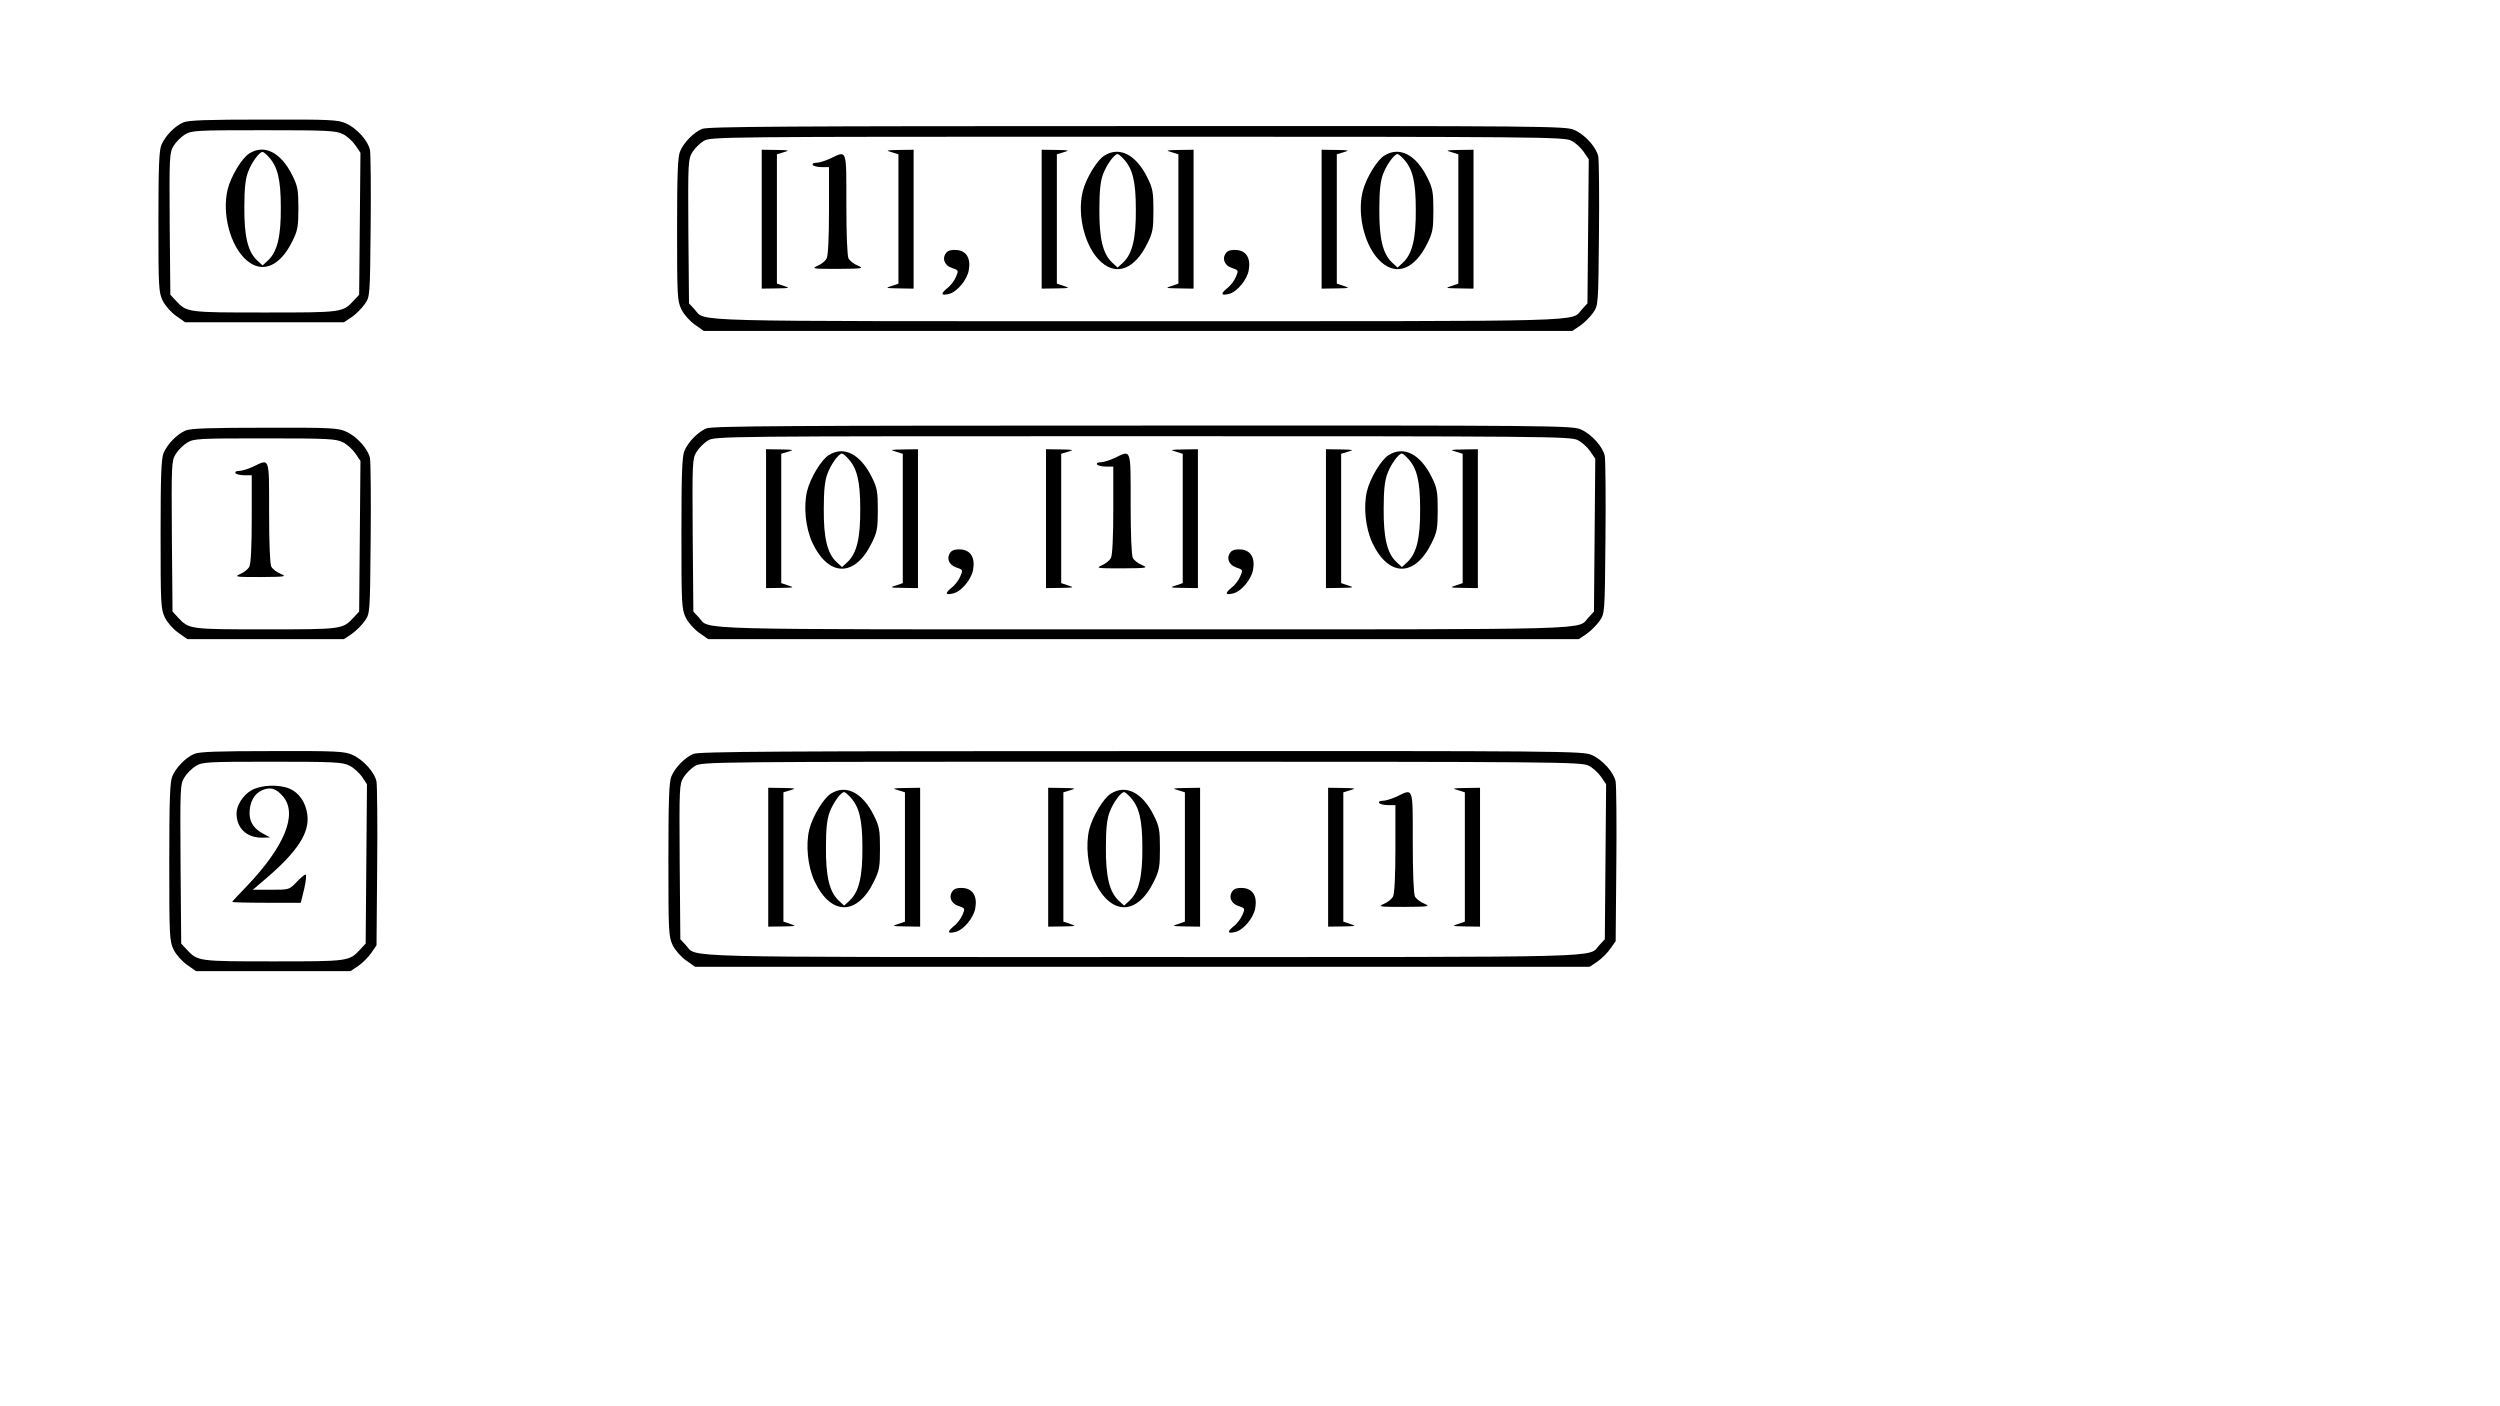 <?xml version="1.0" standalone="no"?>
<!DOCTYPE svg PUBLIC "-//W3C//DTD SVG 20010904//EN"
 "http://www.w3.org/TR/2001/REC-SVG-20010904/DTD/svg10.dtd">
<svg version="1.0" xmlns="http://www.w3.org/2000/svg"
 width="1152pt" height="648pt" viewBox="0 0 1152 648"
 preserveAspectRatio="xMidYMid meet">
<g transform="translate(0,648) scale(0.1,-0.1)"
fill="#000000" stroke="none">
<path d="M845 5916 c-40 -17 -84 -63 -101 -103 -11 -25 -14 -105 -14 -355 0
-303 1 -324 20 -364 12 -24 39 -54 62 -70 l41 -29 366 0 366 0 36 24 c20 14
47 41 60 60 24 34 24 36 27 355 2 177 0 336 -3 354 -8 42 -59 100 -110 123
-36 17 -72 19 -380 18 -260 0 -347 -3 -370 -13z m735 -54 c19 -9 45 -33 58
-52 l23 -34 -3 -327 -3 -327 -25 -27 c-51 -55 -53 -55 -410 -55 -357 0 -359 0
-410 55 l-25 27 -3 326 c-2 313 -1 328 18 360 11 18 34 41 52 52 31 19 51 20
363 20 294 0 334 -2 365 -18z"/>
<path d="M1149 5773 c-34 -21 -85 -105 -100 -166 -27 -112 12 -261 87 -326 72
-63 154 -29 211 87 25 50 28 68 28 152 0 84 -3 102 -28 152 -52 105 -128 145
-198 101z m89 -16 c41 -44 56 -103 56 -232 1 -134 -16 -205 -59 -245 l-25 -23
-25 23 c-43 40 -60 111 -59 245 0 88 5 132 18 165 16 42 51 90 66 90 4 0 16
-10 28 -23z"/>
<path d="M3235 5886 c-40 -17 -84 -63 -101 -103 -11 -25 -14 -106 -14 -360 0
-308 1 -329 20 -369 12 -24 39 -54 62 -70 l41 -29 2001 0 2001 0 36 24 c20 14
47 41 60 60 24 34 24 36 27 360 2 179 0 341 -3 359 -8 42 -59 100 -110 123
-38 18 -126 19 -2015 18 -1615 0 -1980 -2 -2005 -13z m4005 -54 c19 -9 45 -33
58 -52 l23 -34 -3 -332 -3 -332 -25 -27 c-55 -59 92 -55 -2045 -55 -2137 0
-1990 -4 -2045 55 l-25 27 -3 331 c-2 318 -1 333 18 365 11 18 34 41 52 52 33
20 55 20 1998 20 1851 0 1967 -1 2000 -18z"/>
<path d="M3510 5470 l0 -320 68 1 c61 1 64 2 35 11 l-33 11 0 298 0 298 33 10
c28 8 24 9 -35 10 l-68 1 0 -320z"/>
<path d="M4108 5779 l32 -10 0 -298 0 -298 -32 -11 c-30 -9 -27 -10 35 -11
l67 -1 0 320 0 320 -67 -1 c-60 -1 -64 -2 -35 -10z"/>
<path d="M4800 5470 l0 -320 68 1 c61 1 64 2 35 11 l-33 11 0 298 0 298 33 10
c28 8 24 9 -35 10 l-68 1 0 -320z"/>
<path d="M5398 5779 l32 -10 0 -298 0 -298 -32 -11 c-30 -9 -27 -10 35 -11
l67 -1 0 320 0 320 -67 -1 c-60 -1 -64 -2 -35 -10z"/>
<path d="M6090 5470 l0 -320 68 1 c61 1 64 2 35 11 l-33 11 0 298 0 298 33 10
c28 8 24 9 -35 10 l-68 1 0 -320z"/>
<path d="M6688 5779 l32 -10 0 -298 0 -298 -32 -11 c-30 -9 -27 -10 35 -11
l67 -1 0 320 0 320 -67 -1 c-60 -1 -64 -2 -35 -10z"/>
<path d="M5089 5763 c-34 -21 -85 -105 -100 -166 -27 -112 12 -261 87 -326 72
-63 154 -29 211 87 25 50 28 68 28 152 0 84 -3 102 -28 152 -52 105 -128 145
-198 101z m89 -16 c41 -44 56 -103 56 -232 1 -134 -16 -205 -59 -245 l-25 -23
-25 23 c-43 40 -60 111 -59 245 0 88 5 132 18 165 16 42 51 90 66 90 4 0 16
-10 28 -23z"/>
<path d="M6379 5763 c-34 -21 -85 -105 -100 -166 -27 -112 12 -261 87 -326 72
-63 154 -29 211 87 25 50 28 68 28 152 0 84 -3 102 -28 152 -52 105 -128 145
-198 101z m89 -16 c41 -44 56 -103 56 -232 1 -134 -16 -205 -59 -245 l-25 -23
-25 23 c-43 40 -60 111 -59 245 0 88 5 132 18 165 16 42 51 90 66 90 4 0 16
-10 28 -23z"/>
<path d="M3825 5749 c-22 -10 -50 -19 -63 -19 -13 0 -20 -4 -17 -10 3 -5 22
-10 41 -10 l34 0 0 -201 c0 -124 -4 -208 -11 -220 -6 -12 -25 -27 -42 -34 -29
-13 -22 -14 93 -14 116 1 123 2 93 15 -18 7 -37 22 -43 33 -6 12 -10 109 -10
250 0 260 4 248 -75 210z"/>
<path d="M4361 5316 c-22 -26 -9 -60 26 -71 30 -10 31 -11 18 -41 -7 -17 -25
-41 -40 -52 -32 -26 -29 -36 9 -26 36 9 82 64 90 108 10 55 -10 90 -55 94 -23
2 -40 -2 -48 -12z"/>
<path d="M5651 5316 c-22 -26 -9 -60 26 -71 30 -10 31 -11 18 -41 -7 -17 -25
-41 -40 -52 -32 -26 -29 -36 9 -26 36 9 82 64 90 108 10 55 -10 90 -55 94 -23
2 -40 -2 -48 -12z"/>
<path d="M3255 4506 c-40 -17 -84 -63 -101 -103 -11 -25 -14 -109 -14 -380 0
-328 1 -349 20 -389 12 -24 39 -54 62 -70 l41 -29 2006 0 2006 0 36 24 c20 14
47 41 60 60 24 34 24 35 27 380 2 190 0 361 -3 379 -8 42 -59 100 -110 123
-38 18 -126 19 -2020 18 -1620 0 -1985 -2 -2010 -13z m4015 -54 c19 -9 45 -33
58 -52 l23 -34 -3 -352 -3 -352 -25 -27 c-55 -59 92 -55 -2050 -55 -2142 0
-1995 -4 -2050 55 l-25 27 -3 351 c-2 337 -2 353 18 385 11 18 34 41 52 52 33
20 55 20 2003 20 1856 0 1972 -1 2005 -18z"/>
<path d="M3530 4090 l0 -320 68 1 c61 1 64 2 35 11 l-33 11 0 298 0 298 33 10
c28 8 24 9 -35 10 l-68 1 0 -320z"/>
<path d="M4128 4399 l32 -10 0 -298 0 -298 -32 -11 c-30 -9 -27 -10 35 -11
l67 -1 0 320 0 320 -67 -1 c-60 -1 -64 -2 -35 -10z"/>
<path d="M4820 4090 l0 -320 68 1 c61 1 64 2 35 11 l-33 11 0 298 0 298 33 10
c28 8 24 9 -35 10 l-68 1 0 -320z"/>
<path d="M5418 4399 l32 -10 0 -298 0 -298 -32 -11 c-30 -9 -27 -10 35 -11
l67 -1 0 320 0 320 -67 -1 c-60 -1 -64 -2 -35 -10z"/>
<path d="M6110 4090 l0 -320 68 1 c61 1 64 2 35 11 l-33 11 0 298 0 298 33 10
c28 8 24 9 -35 10 l-68 1 0 -320z"/>
<path d="M6708 4399 l32 -10 0 -298 0 -298 -32 -11 c-30 -9 -27 -10 35 -11
l67 -1 0 320 0 320 -67 -1 c-60 -1 -64 -2 -35 -10z"/>
<path d="M3819 4383 c-34 -21 -85 -105 -100 -166 -17 -71 -7 -171 25 -239 75
-158 196 -158 273 0 25 50 28 68 28 152 0 84 -3 102 -28 152 -52 105 -128 145
-198 101z m89 -16 c41 -44 56 -103 56 -232 1 -134 -16 -205 -59 -245 l-25 -23
-25 23 c-43 40 -60 111 -59 245 0 88 5 132 18 165 16 42 51 90 66 90 4 0 16
-10 28 -23z"/>
<path d="M6399 4383 c-34 -21 -85 -105 -100 -166 -17 -71 -7 -171 25 -239 75
-158 196 -158 273 0 25 50 28 68 28 152 0 84 -3 102 -28 152 -52 105 -128 145
-198 101z m89 -16 c41 -44 56 -103 56 -232 1 -134 -16 -205 -59 -245 l-25 -23
-25 23 c-43 40 -60 111 -59 245 0 88 5 132 18 165 16 42 51 90 66 90 4 0 16
-10 28 -23z"/>
<path d="M5135 4369 c-22 -10 -50 -19 -63 -19 -13 0 -20 -4 -17 -10 3 -5 22
-10 41 -10 l34 0 0 -201 c0 -124 -4 -208 -11 -220 -6 -12 -25 -27 -42 -34 -29
-13 -22 -14 93 -14 116 1 123 2 93 15 -18 7 -37 22 -43 33 -6 12 -10 109 -10
250 0 260 4 248 -75 210z"/>
<path d="M4381 3936 c-22 -26 -9 -60 26 -71 30 -10 31 -11 18 -41 -7 -17 -25
-41 -40 -52 -32 -26 -29 -36 9 -26 36 9 82 64 90 108 10 55 -10 90 -55 94 -23
2 -40 -2 -48 -12z"/>
<path d="M5671 3936 c-22 -26 -9 -60 26 -71 30 -10 31 -11 18 -41 -7 -17 -25
-41 -40 -52 -32 -26 -29 -36 9 -26 36 9 82 64 90 108 10 55 -10 90 -55 94 -23
2 -40 -2 -48 -12z"/>
<path d="M855 4496 c-40 -17 -84 -63 -101 -103 -11 -25 -14 -108 -14 -375 0
-323 1 -344 20 -384 12 -24 39 -54 62 -70 l41 -29 361 0 361 0 36 24 c20 14
47 41 60 60 24 34 24 35 27 375 2 188 0 356 -3 374 -8 42 -59 100 -110 123
-36 17 -72 19 -375 18 -256 0 -342 -3 -365 -13z m725 -54 c19 -9 45 -33 58
-52 l23 -34 -3 -347 -3 -347 -25 -27 c-51 -55 -53 -55 -405 -55 -352 0 -354 0
-405 55 l-25 27 -3 346 c-2 332 -2 348 18 380 11 18 34 41 52 52 31 19 51 20
358 20 290 0 329 -2 360 -18z"/>
<path d="M1165 4329 c-22 -10 -50 -19 -63 -19 -13 0 -20 -4 -17 -10 3 -5 22
-10 41 -10 l34 0 0 -201 c0 -124 -4 -208 -11 -220 -6 -12 -25 -27 -42 -34 -29
-13 -22 -14 93 -14 116 1 123 2 93 15 -18 7 -37 22 -43 33 -6 12 -10 109 -10
250 0 260 4 248 -75 210z"/>
<path d="M895 3006 c-40 -17 -84 -63 -101 -103 -11 -25 -14 -112 -14 -395 0
-343 1 -364 20 -404 12 -24 39 -54 62 -70 l41 -29 356 0 356 0 36 24 c20 14
47 41 60 60 l24 35 3 360 c2 199 0 376 -3 394 -8 42 -59 100 -110 123 -36 17
-72 19 -370 18 -252 0 -337 -3 -360 -13z m715 -54 c19 -9 45 -33 58 -51 l23
-35 -3 -367 -3 -367 -25 -27 c-51 -55 -54 -55 -400 -55 -346 0 -349 0 -400 55
l-25 27 -3 366 c-2 352 -2 368 18 400 11 18 34 41 52 52 31 19 51 20 353 20
285 0 324 -2 355 -18z"/>
<path d="M1158 2838 c-38 -22 -68 -69 -68 -106 0 -68 46 -112 117 -112 l38 1
-30 16 c-44 23 -65 53 -65 96 0 51 22 91 59 106 38 16 64 8 96 -30 68 -82 5
-233 -173 -418 -34 -35 -62 -65 -62 -67 0 -2 71 -4 158 -4 l158 0 16 65 c8 36
11 65 6 65 -5 0 -24 -16 -42 -35 -33 -35 -34 -35 -117 -35 l-84 0 55 47 c151
128 208 216 196 300 -7 56 -39 101 -82 119 -51 21 -132 17 -176 -8z"/>
<path d="M3195 3006 c-40 -17 -84 -63 -101 -103 -11 -25 -14 -110 -14 -385 0
-333 1 -354 20 -394 12 -24 39 -54 62 -70 l41 -29 2061 0 2061 0 36 24 c20 14
47 41 60 60 l24 34 3 351 c2 193 0 366 -3 384 -8 42 -59 100 -110 123 -38 18
-128 19 -2075 18 -1665 0 -2040 -2 -2065 -13z m4125 -54 c19 -9 45 -33 58 -52
l23 -34 -3 -357 -3 -357 -25 -27 c-55 -59 97 -55 -2105 -55 -2202 0 -2050 -4
-2105 55 l-25 27 -3 356 c-2 342 -2 358 18 390 11 18 34 41 52 52 33 20 55 20
2058 20 1908 0 2027 -1 2060 -18z"/>
<path d="M3540 2530 l0 -320 68 1 c61 1 64 2 35 11 l-33 11 0 298 0 298 33 10
c28 8 24 9 -35 10 l-68 1 0 -320z"/>
<path d="M4138 2839 l32 -10 0 -298 0 -298 -32 -11 c-30 -9 -27 -10 35 -11
l67 -1 0 320 0 320 -67 -1 c-60 -1 -64 -2 -35 -10z"/>
<path d="M4830 2530 l0 -320 68 1 c61 1 64 2 35 11 l-33 11 0 298 0 298 33 10
c28 8 24 9 -35 10 l-68 1 0 -320z"/>
<path d="M5428 2839 l32 -10 0 -298 0 -298 -32 -11 c-30 -9 -27 -10 35 -11
l67 -1 0 320 0 320 -67 -1 c-60 -1 -64 -2 -35 -10z"/>
<path d="M6120 2530 l0 -320 68 1 c61 1 64 2 35 11 l-33 11 0 298 0 298 33 10
c28 8 24 9 -35 10 l-68 1 0 -320z"/>
<path d="M6718 2839 l32 -10 0 -298 0 -298 -32 -11 c-30 -9 -27 -10 35 -11
l67 -1 0 320 0 320 -67 -1 c-60 -1 -64 -2 -35 -10z"/>
<path d="M3829 2823 c-34 -21 -85 -105 -100 -166 -17 -71 -7 -171 25 -239 75
-158 196 -158 273 0 25 50 28 68 28 152 0 84 -3 102 -28 152 -52 105 -128 145
-198 101z m89 -16 c41 -44 56 -103 56 -232 1 -134 -16 -205 -59 -245 l-25 -23
-25 23 c-43 40 -60 111 -59 245 0 88 5 132 18 165 16 42 51 90 66 90 4 0 16
-10 28 -23z"/>
<path d="M5119 2823 c-34 -21 -85 -105 -100 -166 -17 -71 -7 -171 25 -239 75
-158 196 -158 273 0 25 50 28 68 28 152 0 84 -3 102 -28 152 -52 105 -128 145
-198 101z m89 -16 c41 -44 56 -103 56 -232 1 -134 -16 -205 -59 -245 l-25 -23
-25 23 c-43 40 -60 111 -59 245 0 88 5 132 18 165 16 42 51 90 66 90 4 0 16
-10 28 -23z"/>
<path d="M6435 2809 c-22 -10 -50 -19 -63 -19 -13 0 -20 -4 -17 -10 3 -5 22
-10 41 -10 l34 0 0 -201 c0 -124 -4 -208 -11 -220 -6 -12 -25 -27 -42 -34 -29
-13 -22 -14 93 -14 116 1 123 2 93 15 -18 7 -37 22 -43 33 -6 12 -10 109 -10
250 0 260 4 248 -75 210z"/>
<path d="M4391 2376 c-22 -26 -9 -60 26 -71 30 -10 31 -11 18 -41 -7 -17 -25
-41 -40 -52 -32 -26 -29 -36 9 -26 36 9 82 64 90 108 10 55 -10 90 -55 94 -23
2 -40 -2 -48 -12z"/>
<path d="M5681 2376 c-22 -26 -9 -60 26 -71 30 -10 31 -11 18 -41 -7 -17 -25
-41 -40 -52 -32 -26 -29 -36 9 -26 36 9 82 64 90 108 10 55 -10 90 -55 94 -23
2 -40 -2 -48 -12z"/>
</g>
</svg>
